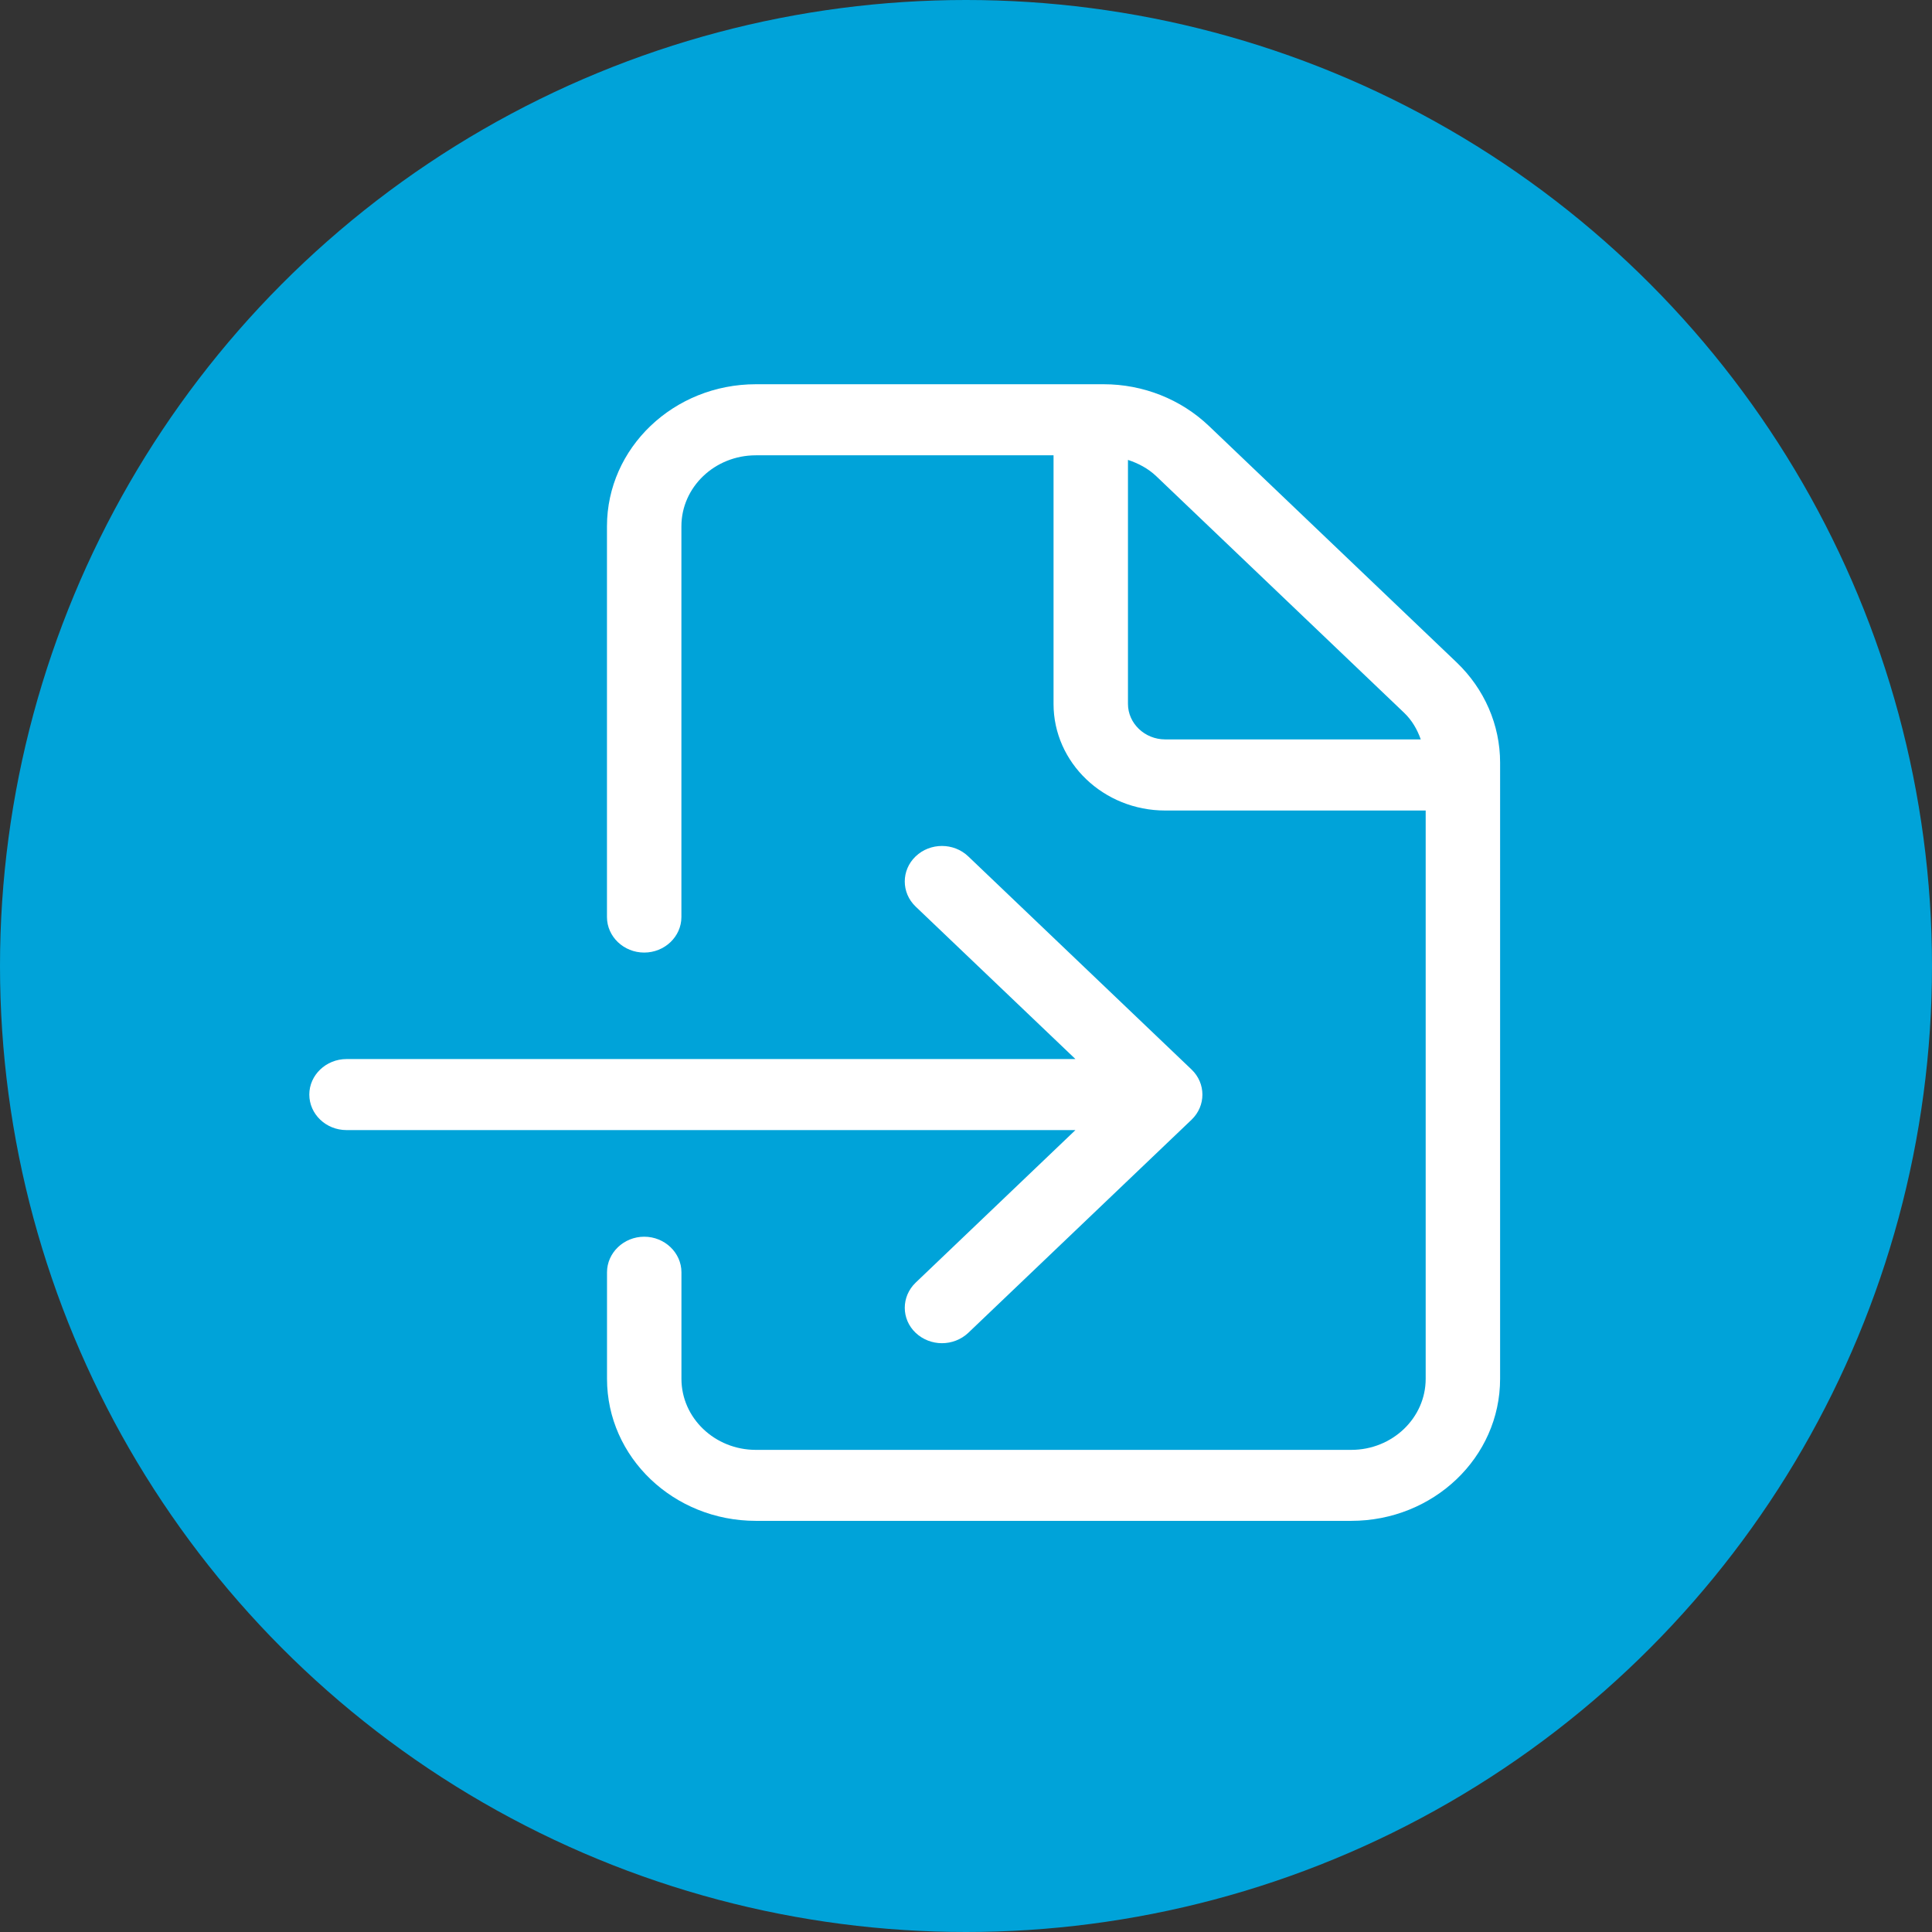 <?xml version="1.0" encoding="utf-8"?>
<!-- Generator: Adobe Illustrator 16.0.0, SVG Export Plug-In . SVG Version: 6.00 Build 0)  -->
<!DOCTYPE svg PUBLIC "-//W3C//DTD SVG 1.1//EN" "http://www.w3.org/Graphics/SVG/1.1/DTD/svg11.dtd">
<svg version="1.1" id="Layer_1" xmlns="http://www.w3.org/2000/svg" xmlns:xlink="http://www.w3.org/1999/xlink" x="0px" y="0px"
	 width="42px" height="42px" viewBox="0 0 42 42" enable-background="new 0 0 42 42" xml:space="preserve">
<rect x="0" y="0" width="42" height="42" fill="#333333" stroke="none"/>
<circle fill="#00A3D9" cx="21" cy="21" r="21"/>
<path fill="#FFFFFF" d="M19.906,27.883c-0.316,0.303-0.316,0.793,0,1.092c0.157,0.148,0.364,0.225,0.571,0.225
	c0.207,0,0.414-0.076,0.572-0.225l4.854-4.633c0.315-0.301,0.315-0.791,0-1.092l-4.854-4.633c-0.316-0.302-0.828-0.302-1.144,0
	c-0.315,0.301-0.315,0.79,0,1.091l3.474,3.315H7.533c-0.447,0-0.809,0.35-0.809,0.771c0,0.426,0.362,0.773,0.809,0.773h15.846
	L19.906,27.883z M31.665,14.399L26.281,9.26c-0.611-0.582-1.431-0.907-2.289-0.907h-7.561c-1.784,0-3.236,1.382-3.236,3.089v8.494
	c0,0.425,0.364,0.772,0.809,0.772s0.809-0.347,0.809-0.772v-8.494c0-0.853,0.725-1.544,1.618-1.544h6.472v5.405
	c0,1.278,1.089,2.317,2.427,2.317h5.663v12.354c0,0.852-0.725,1.545-1.618,1.545H16.432c-0.893,0-1.618-0.693-1.618-1.545v-2.316
	c0-0.424-0.364-0.773-0.809-0.773s-0.809,0.35-0.809,0.773v2.316c0,1.707,1.449,3.088,3.236,3.088h12.943
	c1.788,0,3.236-1.381,3.236-3.088V16.58C32.611,15.76,32.271,14.978,31.665,14.399z M25.33,16.074c-0.444,0-0.809-0.348-0.809-0.772
	V9.998c0.227,0.075,0.438,0.186,0.613,0.352l5.385,5.14c0.174,0.164,0.291,0.367,0.367,0.584H25.33z"/>
</svg>
